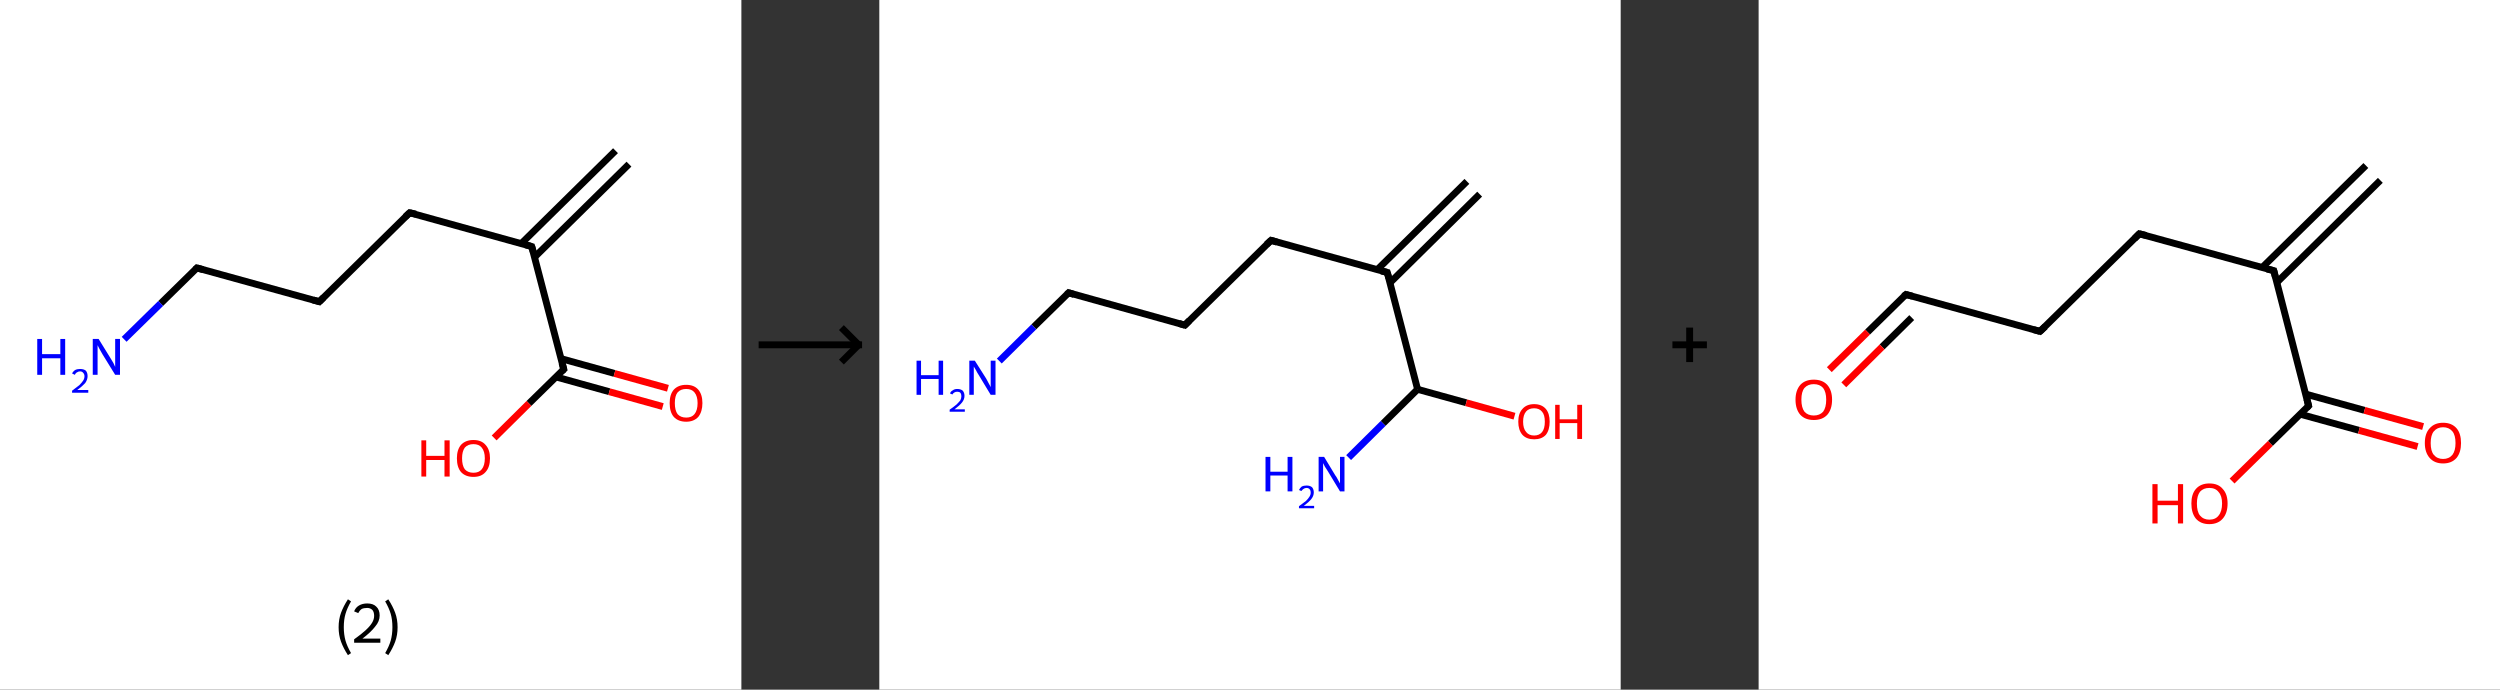 <?xml version='1.0' encoding='ASCII' standalone='yes'?>
<svg xmlns="http://www.w3.org/2000/svg" xmlns:xlink="http://www.w3.org/1999/xlink" version="1.1" width="725.0px" viewBox="0 0 725.0 200.0" height="200.0px">
  <rect x="0" y="0" width="725.0" height="200.0" fill="#333333" stroke="none"/>
  <g>
    <g transform="translate(0, 0) scale(1 1) "><!-- END OF HEADER -->
<rect style="opacity:1.0;fill:#FFFFFF;stroke:none" width="215.0" height="200.0" x="0.0" y="0.0"> </rect>
<path class="bond-0 atom-0 atom-1" d="M 182.4,47.6 L 155.1,74.5" style="fill:none;fill-rule:evenodd;stroke:#000000;stroke-width:2.0px;stroke-linecap:butt;stroke-linejoin:miter;stroke-opacity:1"/>
<path class="bond-0 atom-0 atom-1" d="M 178.5,43.7 L 151.2,70.6" style="fill:none;fill-rule:evenodd;stroke:#000000;stroke-width:2.0px;stroke-linecap:butt;stroke-linejoin:miter;stroke-opacity:1"/>
<path class="bond-1 atom-1 atom-2" d="M 154.2,71.5 L 118.8,61.7" style="fill:none;fill-rule:evenodd;stroke:#000000;stroke-width:2.0px;stroke-linecap:butt;stroke-linejoin:miter;stroke-opacity:1"/>
<path class="bond-2 atom-2 atom-3" d="M 118.8,61.7 L 92.6,87.5" style="fill:none;fill-rule:evenodd;stroke:#000000;stroke-width:2.0px;stroke-linecap:butt;stroke-linejoin:miter;stroke-opacity:1"/>
<path class="bond-3 atom-3 atom-4" d="M 92.6,87.5 L 57.1,77.7" style="fill:none;fill-rule:evenodd;stroke:#000000;stroke-width:2.0px;stroke-linecap:butt;stroke-linejoin:miter;stroke-opacity:1"/>
<path class="bond-4 atom-4 atom-5" d="M 57.1,77.7 L 46.6,88.0" style="fill:none;fill-rule:evenodd;stroke:#000000;stroke-width:2.0px;stroke-linecap:butt;stroke-linejoin:miter;stroke-opacity:1"/>
<path class="bond-4 atom-4 atom-5" d="M 46.6,88.0 L 36.0,98.4" style="fill:none;fill-rule:evenodd;stroke:#0000FF;stroke-width:2.0px;stroke-linecap:butt;stroke-linejoin:miter;stroke-opacity:1"/>
<path class="bond-5 atom-1 atom-6" d="M 154.2,71.5 L 163.5,107.1" style="fill:none;fill-rule:evenodd;stroke:#000000;stroke-width:2.0px;stroke-linecap:butt;stroke-linejoin:miter;stroke-opacity:1"/>
<path class="bond-6 atom-6 atom-7" d="M 161.2,109.3 L 176.7,113.6" style="fill:none;fill-rule:evenodd;stroke:#000000;stroke-width:2.0px;stroke-linecap:butt;stroke-linejoin:miter;stroke-opacity:1"/>
<path class="bond-6 atom-6 atom-7" d="M 176.7,113.6 L 192.2,117.9" style="fill:none;fill-rule:evenodd;stroke:#FF0000;stroke-width:2.0px;stroke-linecap:butt;stroke-linejoin:miter;stroke-opacity:1"/>
<path class="bond-6 atom-6 atom-7" d="M 162.7,104.0 L 178.2,108.3" style="fill:none;fill-rule:evenodd;stroke:#000000;stroke-width:2.0px;stroke-linecap:butt;stroke-linejoin:miter;stroke-opacity:1"/>
<path class="bond-6 atom-6 atom-7" d="M 178.2,108.3 L 193.7,112.6" style="fill:none;fill-rule:evenodd;stroke:#FF0000;stroke-width:2.0px;stroke-linecap:butt;stroke-linejoin:miter;stroke-opacity:1"/>
<path class="bond-7 atom-6 atom-8" d="M 163.5,107.1 L 153.4,117.0" style="fill:none;fill-rule:evenodd;stroke:#000000;stroke-width:2.0px;stroke-linecap:butt;stroke-linejoin:miter;stroke-opacity:1"/>
<path class="bond-7 atom-6 atom-8" d="M 153.4,117.0 L 143.3,127.0" style="fill:none;fill-rule:evenodd;stroke:#FF0000;stroke-width:2.0px;stroke-linecap:butt;stroke-linejoin:miter;stroke-opacity:1"/>
<path d="M 152.5,71.0 L 154.2,71.5 L 154.7,73.2" style="fill:none;stroke:#000000;stroke-width:2.0px;stroke-linecap:butt;stroke-linejoin:miter;stroke-opacity:1;"/>
<path d="M 120.6,62.1 L 118.8,61.7 L 117.5,62.9" style="fill:none;stroke:#000000;stroke-width:2.0px;stroke-linecap:butt;stroke-linejoin:miter;stroke-opacity:1;"/>
<path d="M 93.9,86.2 L 92.6,87.5 L 90.8,87.0" style="fill:none;stroke:#000000;stroke-width:2.0px;stroke-linecap:butt;stroke-linejoin:miter;stroke-opacity:1;"/>
<path d="M 58.9,78.2 L 57.1,77.7 L 56.6,78.2" style="fill:none;stroke:#000000;stroke-width:2.0px;stroke-linecap:butt;stroke-linejoin:miter;stroke-opacity:1;"/>
<path d="M 163.0,105.3 L 163.5,107.1 L 163.0,107.6" style="fill:none;stroke:#000000;stroke-width:2.0px;stroke-linecap:butt;stroke-linejoin:miter;stroke-opacity:1;"/>
<path class="atom-5" d="M 10.8 98.3 L 12.2 98.3 L 12.2 102.7 L 17.5 102.7 L 17.5 98.3 L 18.9 98.3 L 18.9 108.7 L 17.5 108.7 L 17.5 103.9 L 12.2 103.9 L 12.2 108.7 L 10.8 108.7 L 10.8 98.3 " fill="#0000FF"/>
<path class="atom-5" d="M 20.9 108.3 Q 21.2 107.7, 21.8 107.3 Q 22.4 107.0, 23.2 107.0 Q 24.3 107.0, 24.9 107.5 Q 25.4 108.1, 25.4 109.1 Q 25.4 110.1, 24.7 111.1 Q 23.9 112.0, 22.4 113.1 L 25.6 113.1 L 25.6 113.9 L 20.9 113.9 L 20.9 113.3 Q 22.2 112.3, 23.0 111.7 Q 23.7 111.0, 24.1 110.4 Q 24.5 109.8, 24.5 109.1 Q 24.5 108.5, 24.1 108.1 Q 23.8 107.7, 23.2 107.7 Q 22.7 107.7, 22.3 108.0 Q 21.9 108.2, 21.7 108.7 L 20.9 108.3 " fill="#0000FF"/>
<path class="atom-5" d="M 28.6 98.3 L 32.0 103.8 Q 32.3 104.3, 32.9 105.3 Q 33.4 106.3, 33.4 106.4 L 33.4 98.3 L 34.8 98.3 L 34.8 108.7 L 33.4 108.7 L 29.7 102.7 Q 29.3 102.0, 28.8 101.1 Q 28.4 100.3, 28.3 100.1 L 28.3 108.7 L 26.9 108.7 L 26.9 98.3 L 28.6 98.3 " fill="#0000FF"/>
<path class="atom-7" d="M 194.2 116.9 Q 194.2 114.4, 195.4 113.0 Q 196.7 111.6, 199.0 111.6 Q 201.3 111.6, 202.5 113.0 Q 203.7 114.4, 203.7 116.9 Q 203.7 119.4, 202.5 120.9 Q 201.2 122.3, 199.0 122.3 Q 196.7 122.3, 195.4 120.9 Q 194.2 119.5, 194.2 116.9 M 199.0 121.1 Q 200.6 121.1, 201.4 120.1 Q 202.3 119.0, 202.3 116.9 Q 202.3 114.9, 201.4 113.8 Q 200.6 112.8, 199.0 112.8 Q 197.4 112.8, 196.5 113.8 Q 195.7 114.8, 195.7 116.9 Q 195.7 119.0, 196.5 120.1 Q 197.4 121.1, 199.0 121.1 " fill="#FF0000"/>
<path class="atom-8" d="M 122.2 127.7 L 123.6 127.7 L 123.6 132.2 L 128.9 132.2 L 128.9 127.7 L 130.4 127.7 L 130.4 138.2 L 128.9 138.2 L 128.9 133.4 L 123.6 133.4 L 123.6 138.2 L 122.2 138.2 L 122.2 127.7 " fill="#FF0000"/>
<path class="atom-8" d="M 132.5 132.9 Q 132.5 130.4, 133.7 129.0 Q 135.0 127.6, 137.3 127.6 Q 139.6 127.6, 140.8 129.0 Q 142.1 130.4, 142.1 132.9 Q 142.1 135.5, 140.8 136.9 Q 139.6 138.3, 137.3 138.3 Q 135.0 138.3, 133.7 136.9 Q 132.5 135.5, 132.5 132.9 M 137.3 137.1 Q 138.9 137.1, 139.7 136.1 Q 140.6 135.0, 140.6 132.9 Q 140.6 130.9, 139.7 129.8 Q 138.9 128.8, 137.3 128.8 Q 135.7 128.8, 134.8 129.8 Q 134.0 130.9, 134.0 132.9 Q 134.0 135.0, 134.8 136.1 Q 135.7 137.1, 137.3 137.1 " fill="#FF0000"/>
<path class="legend" d="M 98.2 181.9 Q 98.2 179.6, 98.9 177.7 Q 99.6 175.8, 100.9 173.8 L 101.8 174.4 Q 100.7 176.3, 100.2 178.0 Q 99.7 179.7, 99.7 181.9 Q 99.7 184.0, 100.2 185.8 Q 100.7 187.5, 101.8 189.4 L 100.9 190.0 Q 99.6 188.0, 98.9 186.1 Q 98.2 184.2, 98.2 181.9 " fill="#000000"/>
<path class="legend" d="M 102.7 177.3 Q 103.1 176.2, 104.1 175.6 Q 105.1 175.0, 106.5 175.0 Q 108.2 175.0, 109.1 175.9 Q 110.1 176.8, 110.1 178.5 Q 110.1 180.2, 108.8 181.7 Q 107.6 183.3, 105.1 185.2 L 110.3 185.2 L 110.3 186.4 L 102.7 186.4 L 102.7 185.4 Q 104.8 183.9, 106.0 182.8 Q 107.3 181.6, 107.9 180.6 Q 108.5 179.6, 108.5 178.6 Q 108.5 177.5, 108.0 176.9 Q 107.4 176.3, 106.5 176.3 Q 105.5 176.3, 104.9 176.6 Q 104.3 177.0, 103.9 177.8 L 102.7 177.3 " fill="#000000"/>
<path class="legend" d="M 115.3 181.9 Q 115.3 184.2, 114.6 186.1 Q 113.9 188.0, 112.6 190.0 L 111.7 189.4 Q 112.8 187.5, 113.3 185.8 Q 113.8 184.0, 113.8 181.9 Q 113.8 179.7, 113.3 178.0 Q 112.8 176.3, 111.7 174.4 L 112.6 173.8 Q 113.9 175.8, 114.6 177.7 Q 115.3 179.6, 115.3 181.9 " fill="#000000"/>
</g>
    <g transform="translate(215.0, 0) scale(1 1) "><line x1="5" y1="100" x2="35" y2="100" style="stroke:rgb(0,0,0);stroke-width:2"/>
  <line x1="34" y1="100" x2="29" y2="95" style="stroke:rgb(0,0,0);stroke-width:2"/>
  <line x1="34" y1="100" x2="29" y2="105" style="stroke:rgb(0,0,0);stroke-width:2"/>
</g>
    <g transform="translate(255.0, 0) scale(1 1) "><!-- END OF HEADER -->
<rect style="opacity:1.0;fill:#FFFFFF;stroke:none" width="215.0" height="200.0" x="0.0" y="0.0"> </rect>
<path class="bond-0 atom-0 atom-1" d="M 174.1,56.3 L 148.1,82.0" style="fill:none;fill-rule:evenodd;stroke:#000000;stroke-width:2.0px;stroke-linecap:butt;stroke-linejoin:miter;stroke-opacity:1"/>
<path class="bond-0 atom-0 atom-1" d="M 170.4,52.6 L 144.4,78.2" style="fill:none;fill-rule:evenodd;stroke:#000000;stroke-width:2.0px;stroke-linecap:butt;stroke-linejoin:miter;stroke-opacity:1"/>
<path class="bond-1 atom-1 atom-2" d="M 147.3,79.0 L 113.6,69.7" style="fill:none;fill-rule:evenodd;stroke:#000000;stroke-width:2.0px;stroke-linecap:butt;stroke-linejoin:miter;stroke-opacity:1"/>
<path class="bond-2 atom-2 atom-3" d="M 113.6,69.7 L 88.6,94.3" style="fill:none;fill-rule:evenodd;stroke:#000000;stroke-width:2.0px;stroke-linecap:butt;stroke-linejoin:miter;stroke-opacity:1"/>
<path class="bond-3 atom-3 atom-4" d="M 88.6,94.3 L 54.9,84.9" style="fill:none;fill-rule:evenodd;stroke:#000000;stroke-width:2.0px;stroke-linecap:butt;stroke-linejoin:miter;stroke-opacity:1"/>
<path class="bond-4 atom-4 atom-5" d="M 54.9,84.9 L 44.8,94.8" style="fill:none;fill-rule:evenodd;stroke:#000000;stroke-width:2.0px;stroke-linecap:butt;stroke-linejoin:miter;stroke-opacity:1"/>
<path class="bond-4 atom-4 atom-5" d="M 44.8,94.8 L 34.8,104.7" style="fill:none;fill-rule:evenodd;stroke:#0000FF;stroke-width:2.0px;stroke-linecap:butt;stroke-linejoin:miter;stroke-opacity:1"/>
<path class="bond-5 atom-1 atom-6" d="M 147.3,79.0 L 156.1,112.9" style="fill:none;fill-rule:evenodd;stroke:#000000;stroke-width:2.0px;stroke-linecap:butt;stroke-linejoin:miter;stroke-opacity:1"/>
<path class="bond-6 atom-6 atom-7" d="M 156.1,112.9 L 146.1,122.8" style="fill:none;fill-rule:evenodd;stroke:#000000;stroke-width:2.0px;stroke-linecap:butt;stroke-linejoin:miter;stroke-opacity:1"/>
<path class="bond-6 atom-6 atom-7" d="M 146.1,122.8 L 136.1,132.7" style="fill:none;fill-rule:evenodd;stroke:#0000FF;stroke-width:2.0px;stroke-linecap:butt;stroke-linejoin:miter;stroke-opacity:1"/>
<path class="bond-7 atom-6 atom-8" d="M 156.1,112.9 L 170.2,116.8" style="fill:none;fill-rule:evenodd;stroke:#000000;stroke-width:2.0px;stroke-linecap:butt;stroke-linejoin:miter;stroke-opacity:1"/>
<path class="bond-7 atom-6 atom-8" d="M 170.2,116.8 L 184.2,120.7" style="fill:none;fill-rule:evenodd;stroke:#FF0000;stroke-width:2.0px;stroke-linecap:butt;stroke-linejoin:miter;stroke-opacity:1"/>
<path d="M 145.6,78.6 L 147.3,79.0 L 147.8,80.7" style="fill:none;stroke:#000000;stroke-width:2.0px;stroke-linecap:butt;stroke-linejoin:miter;stroke-opacity:1;"/>
<path d="M 115.3,70.2 L 113.6,69.7 L 112.3,70.9" style="fill:none;stroke:#000000;stroke-width:2.0px;stroke-linecap:butt;stroke-linejoin:miter;stroke-opacity:1;"/>
<path d="M 89.9,93.0 L 88.6,94.3 L 86.9,93.8" style="fill:none;stroke:#000000;stroke-width:2.0px;stroke-linecap:butt;stroke-linejoin:miter;stroke-opacity:1;"/>
<path d="M 56.5,85.4 L 54.9,84.9 L 54.4,85.4" style="fill:none;stroke:#000000;stroke-width:2.0px;stroke-linecap:butt;stroke-linejoin:miter;stroke-opacity:1;"/>
<path class="atom-5" d="M 10.8 104.6 L 12.1 104.6 L 12.1 108.8 L 17.2 108.8 L 17.2 104.6 L 18.5 104.6 L 18.5 114.5 L 17.2 114.5 L 17.2 109.9 L 12.1 109.9 L 12.1 114.5 L 10.8 114.5 L 10.8 104.6 " fill="#0000FF"/>
<path class="atom-5" d="M 20.5 114.1 Q 20.7 113.5, 21.3 113.2 Q 21.8 112.8, 22.6 112.8 Q 23.6 112.8, 24.2 113.3 Q 24.7 113.9, 24.7 114.8 Q 24.7 115.8, 24.0 116.7 Q 23.3 117.6, 21.8 118.7 L 24.8 118.7 L 24.8 119.4 L 20.4 119.4 L 20.4 118.8 Q 21.7 117.9, 22.4 117.3 Q 23.1 116.6, 23.5 116.1 Q 23.8 115.5, 23.8 114.9 Q 23.8 114.3, 23.5 113.9 Q 23.2 113.6, 22.6 113.6 Q 22.1 113.6, 21.8 113.8 Q 21.4 114.0, 21.2 114.4 L 20.5 114.1 " fill="#0000FF"/>
<path class="atom-5" d="M 27.7 104.6 L 31.0 109.8 Q 31.3 110.3, 31.8 111.3 Q 32.3 112.2, 32.3 112.3 L 32.3 104.6 L 33.7 104.6 L 33.7 114.5 L 32.3 114.5 L 28.8 108.7 Q 28.4 108.1, 28.0 107.3 Q 27.5 106.5, 27.4 106.3 L 27.4 114.5 L 26.1 114.5 L 26.1 104.6 L 27.7 104.6 " fill="#0000FF"/>
<path class="atom-7" d="M 112.0 132.5 L 113.4 132.5 L 113.4 136.8 L 118.4 136.8 L 118.4 132.5 L 119.8 132.5 L 119.8 142.5 L 118.4 142.5 L 118.4 137.9 L 113.4 137.9 L 113.4 142.5 L 112.0 142.5 L 112.0 132.5 " fill="#0000FF"/>
<path class="atom-7" d="M 121.7 142.1 Q 122.0 141.5, 122.5 141.1 Q 123.1 140.8, 123.9 140.8 Q 124.9 140.8, 125.5 141.3 Q 126.0 141.9, 126.0 142.8 Q 126.0 143.8, 125.3 144.7 Q 124.6 145.6, 123.1 146.7 L 126.1 146.7 L 126.1 147.4 L 121.7 147.4 L 121.7 146.8 Q 122.9 145.9, 123.7 145.3 Q 124.4 144.6, 124.7 144.1 Q 125.1 143.5, 125.1 142.9 Q 125.1 142.2, 124.8 141.9 Q 124.5 141.5, 123.9 141.5 Q 123.4 141.5, 123.0 141.8 Q 122.7 142.0, 122.4 142.4 L 121.7 142.1 " fill="#0000FF"/>
<path class="atom-7" d="M 129.0 132.5 L 132.2 137.8 Q 132.6 138.3, 133.1 139.3 Q 133.6 140.2, 133.6 140.2 L 133.6 132.5 L 134.9 132.5 L 134.9 142.5 L 133.6 142.5 L 130.1 136.7 Q 129.7 136.0, 129.2 135.3 Q 128.8 134.5, 128.7 134.3 L 128.7 142.5 L 127.4 142.5 L 127.4 132.5 L 129.0 132.5 " fill="#0000FF"/>
<path class="atom-8" d="M 185.3 122.3 Q 185.3 119.9, 186.5 118.6 Q 187.7 117.2, 189.9 117.2 Q 192.1 117.2, 193.3 118.6 Q 194.4 119.9, 194.4 122.3 Q 194.4 124.7, 193.3 126.1 Q 192.1 127.4, 189.9 127.4 Q 187.7 127.4, 186.5 126.1 Q 185.3 124.7, 185.3 122.3 M 189.9 126.3 Q 191.4 126.3, 192.2 125.3 Q 193.0 124.3, 193.0 122.3 Q 193.0 120.3, 192.2 119.4 Q 191.4 118.4, 189.9 118.4 Q 188.4 118.4, 187.6 119.3 Q 186.7 120.3, 186.7 122.3 Q 186.7 124.3, 187.6 125.3 Q 188.4 126.3, 189.9 126.3 " fill="#FF0000"/>
<path class="atom-8" d="M 196.0 117.4 L 197.3 117.4 L 197.3 121.6 L 202.4 121.6 L 202.4 117.4 L 203.8 117.4 L 203.8 127.3 L 202.4 127.3 L 202.4 122.7 L 197.3 122.7 L 197.3 127.3 L 196.0 127.3 L 196.0 117.4 " fill="#FF0000"/>
</g>
    <g transform="translate(470.0, 0) scale(1 1) "><line x1="15" y1="100" x2="25" y2="100" style="stroke:rgb(0,0,0);stroke-width:2"/>
  <line x1="20" y1="95" x2="20" y2="105" style="stroke:rgb(0,0,0);stroke-width:2"/>
</g>
    <g transform="translate(510.0, 0) scale(1 1) "><!-- END OF HEADER -->
<rect style="opacity:1.0;fill:#FFFFFF;stroke:none" width="215.0" height="200.0" x="0.0" y="0.0"> </rect>
<path class="bond-0 atom-0 atom-1" d="M 180.3,52.3 L 150.3,81.9" style="fill:none;fill-rule:evenodd;stroke:#000000;stroke-width:2.0px;stroke-linecap:butt;stroke-linejoin:miter;stroke-opacity:1"/>
<path class="bond-0 atom-0 atom-1" d="M 176.1,48.0 L 146.0,77.6" style="fill:none;fill-rule:evenodd;stroke:#000000;stroke-width:2.0px;stroke-linecap:butt;stroke-linejoin:miter;stroke-opacity:1"/>
<path class="bond-1 atom-1 atom-2" d="M 149.4,78.5 L 110.4,67.8" style="fill:none;fill-rule:evenodd;stroke:#000000;stroke-width:2.0px;stroke-linecap:butt;stroke-linejoin:miter;stroke-opacity:1"/>
<path class="bond-2 atom-2 atom-3" d="M 110.4,67.8 L 81.6,96.1" style="fill:none;fill-rule:evenodd;stroke:#000000;stroke-width:2.0px;stroke-linecap:butt;stroke-linejoin:miter;stroke-opacity:1"/>
<path class="bond-3 atom-3 atom-4" d="M 81.6,96.1 L 42.7,85.4" style="fill:none;fill-rule:evenodd;stroke:#000000;stroke-width:2.0px;stroke-linecap:butt;stroke-linejoin:miter;stroke-opacity:1"/>
<path class="bond-4 atom-4 atom-5" d="M 42.7,85.4 L 31.6,96.3" style="fill:none;fill-rule:evenodd;stroke:#000000;stroke-width:2.0px;stroke-linecap:butt;stroke-linejoin:miter;stroke-opacity:1"/>
<path class="bond-4 atom-4 atom-5" d="M 31.6,96.3 L 20.5,107.2" style="fill:none;fill-rule:evenodd;stroke:#FF0000;stroke-width:2.0px;stroke-linecap:butt;stroke-linejoin:miter;stroke-opacity:1"/>
<path class="bond-4 atom-4 atom-5" d="M 44.4,92.1 L 35.8,100.6" style="fill:none;fill-rule:evenodd;stroke:#000000;stroke-width:2.0px;stroke-linecap:butt;stroke-linejoin:miter;stroke-opacity:1"/>
<path class="bond-4 atom-4 atom-5" d="M 35.8,100.6 L 24.7,111.6" style="fill:none;fill-rule:evenodd;stroke:#FF0000;stroke-width:2.0px;stroke-linecap:butt;stroke-linejoin:miter;stroke-opacity:1"/>
<path class="bond-5 atom-1 atom-6" d="M 149.4,78.5 L 159.5,117.7" style="fill:none;fill-rule:evenodd;stroke:#000000;stroke-width:2.0px;stroke-linecap:butt;stroke-linejoin:miter;stroke-opacity:1"/>
<path class="bond-6 atom-6 atom-7" d="M 157.0,120.1 L 174.1,124.8" style="fill:none;fill-rule:evenodd;stroke:#000000;stroke-width:2.0px;stroke-linecap:butt;stroke-linejoin:miter;stroke-opacity:1"/>
<path class="bond-6 atom-6 atom-7" d="M 174.1,124.8 L 191.1,129.5" style="fill:none;fill-rule:evenodd;stroke:#FF0000;stroke-width:2.0px;stroke-linecap:butt;stroke-linejoin:miter;stroke-opacity:1"/>
<path class="bond-6 atom-6 atom-7" d="M 158.7,114.3 L 175.7,119.0" style="fill:none;fill-rule:evenodd;stroke:#000000;stroke-width:2.0px;stroke-linecap:butt;stroke-linejoin:miter;stroke-opacity:1"/>
<path class="bond-6 atom-6 atom-7" d="M 175.7,119.0 L 192.7,123.7" style="fill:none;fill-rule:evenodd;stroke:#FF0000;stroke-width:2.0px;stroke-linecap:butt;stroke-linejoin:miter;stroke-opacity:1"/>
<path class="bond-7 atom-6 atom-8" d="M 159.5,117.7 L 148.4,128.6" style="fill:none;fill-rule:evenodd;stroke:#000000;stroke-width:2.0px;stroke-linecap:butt;stroke-linejoin:miter;stroke-opacity:1"/>
<path class="bond-7 atom-6 atom-8" d="M 148.4,128.6 L 137.3,139.5" style="fill:none;fill-rule:evenodd;stroke:#FF0000;stroke-width:2.0px;stroke-linecap:butt;stroke-linejoin:miter;stroke-opacity:1"/>
<path d="M 147.4,78.0 L 149.4,78.5 L 149.9,80.5" style="fill:none;stroke:#000000;stroke-width:2.0px;stroke-linecap:butt;stroke-linejoin:miter;stroke-opacity:1;"/>
<path d="M 112.4,68.3 L 110.4,67.8 L 109.0,69.2" style="fill:none;stroke:#000000;stroke-width:2.0px;stroke-linecap:butt;stroke-linejoin:miter;stroke-opacity:1;"/>
<path d="M 83.1,94.7 L 81.6,96.1 L 79.7,95.6" style="fill:none;stroke:#000000;stroke-width:2.0px;stroke-linecap:butt;stroke-linejoin:miter;stroke-opacity:1;"/>
<path d="M 44.6,85.9 L 42.7,85.4 L 42.1,85.9" style="fill:none;stroke:#000000;stroke-width:2.0px;stroke-linecap:butt;stroke-linejoin:miter;stroke-opacity:1;"/>
<path d="M 159.0,115.7 L 159.5,117.7 L 159.0,118.2" style="fill:none;stroke:#000000;stroke-width:2.0px;stroke-linecap:butt;stroke-linejoin:miter;stroke-opacity:1;"/>
<path class="atom-5" d="M 10.7 115.9 Q 10.7 113.2, 12.1 111.6 Q 13.5 110.1, 16.0 110.1 Q 18.5 110.1, 19.9 111.6 Q 21.3 113.2, 21.3 115.9 Q 21.3 118.7, 19.9 120.3 Q 18.5 121.8, 16.0 121.8 Q 13.5 121.8, 12.1 120.3 Q 10.7 118.7, 10.7 115.9 M 16.0 120.5 Q 17.7 120.5, 18.7 119.4 Q 19.6 118.2, 19.6 115.9 Q 19.6 113.7, 18.7 112.5 Q 17.7 111.4, 16.0 111.4 Q 14.3 111.4, 13.3 112.5 Q 12.4 113.6, 12.4 115.9 Q 12.4 118.2, 13.3 119.4 Q 14.3 120.5, 16.0 120.5 " fill="#FF0000"/>
<path class="atom-7" d="M 193.2 128.5 Q 193.2 125.7, 194.6 124.2 Q 196.0 122.6, 198.5 122.6 Q 201.0 122.6, 202.4 124.2 Q 203.7 125.7, 203.7 128.5 Q 203.7 131.2, 202.4 132.8 Q 201.0 134.4, 198.5 134.4 Q 196.0 134.4, 194.6 132.8 Q 193.2 131.2, 193.2 128.5 M 198.5 133.1 Q 200.2 133.1, 201.2 131.9 Q 202.1 130.7, 202.1 128.5 Q 202.1 126.2, 201.2 125.1 Q 200.2 123.9, 198.5 123.9 Q 196.8 123.9, 195.8 125.1 Q 194.9 126.2, 194.9 128.5 Q 194.9 130.8, 195.8 131.9 Q 196.8 133.1, 198.5 133.1 " fill="#FF0000"/>
<path class="atom-8" d="M 114.2 140.4 L 115.7 140.4 L 115.7 145.2 L 121.6 145.2 L 121.6 140.4 L 123.1 140.4 L 123.1 151.8 L 121.6 151.8 L 121.6 146.5 L 115.7 146.5 L 115.7 151.8 L 114.2 151.8 L 114.2 140.4 " fill="#FF0000"/>
<path class="atom-8" d="M 125.5 146.0 Q 125.5 143.3, 126.8 141.8 Q 128.2 140.2, 130.7 140.2 Q 133.3 140.2, 134.6 141.8 Q 136.0 143.3, 136.0 146.0 Q 136.0 148.8, 134.6 150.4 Q 133.2 152.0, 130.7 152.0 Q 128.2 152.0, 126.8 150.4 Q 125.5 148.8, 125.5 146.0 M 130.7 150.7 Q 132.5 150.7, 133.4 149.5 Q 134.4 148.3, 134.4 146.0 Q 134.4 143.8, 133.4 142.7 Q 132.5 141.5, 130.7 141.5 Q 129.0 141.5, 128.0 142.6 Q 127.1 143.8, 127.1 146.0 Q 127.1 148.4, 128.0 149.5 Q 129.0 150.7, 130.7 150.7 " fill="#FF0000"/>
</g>
  </g>
</svg>
